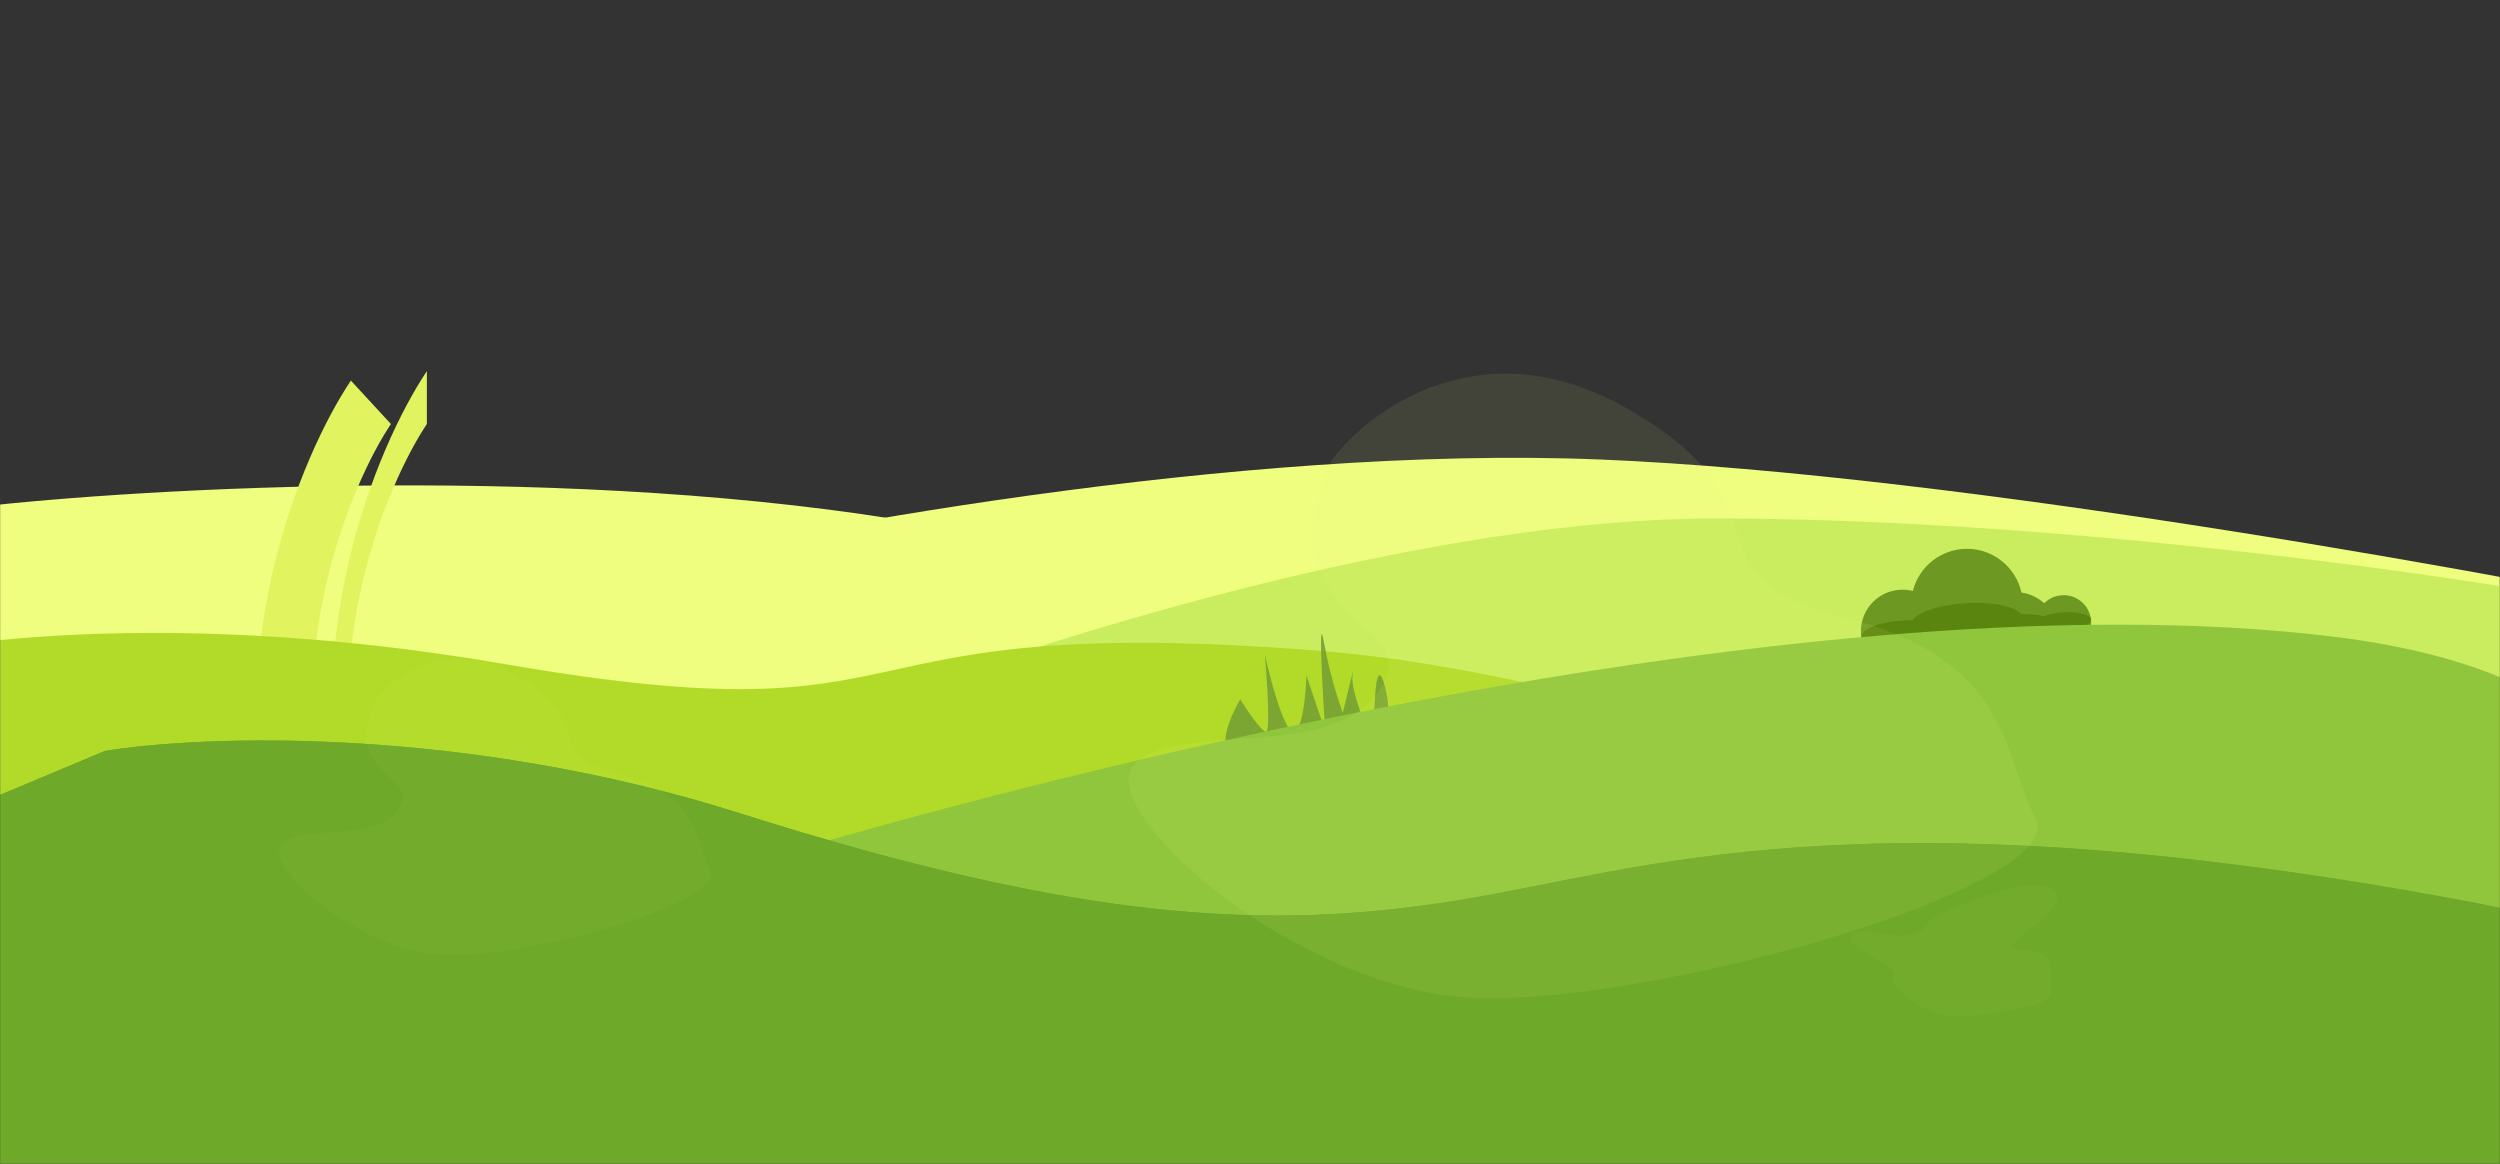 <svg width="1813" height="844" viewBox="0 0 1813 844" fill="none" xmlns="http://www.w3.org/2000/svg">
<rect x="0" y="0" width="1813" height="844" fill="#333333" stroke="none"/>
<mask id="mask0_209_108" style="mask-type:alpha" maskUnits="userSpaceOnUse" x="0" y="0" width="1813" height="844">
<rect width="1813" height="844" fill="#D9D9D9"/>
</mask>
<g mask="url(#mask0_209_108)">
<path d="M673 380.531C420.6 335.731 105.833 353.531 -20 368.031L-115 956.531L1766.5 1096.03L1812.5 561.031C1734.33 542.365 1519.7 500.831 1286.5 484.031C995 463.031 988.5 436.531 673 380.531Z" fill="#EFFE7F"/>
<path fill-rule="evenodd" clip-rule="evenodd" d="M200.399 630.425C157.27 475.338 217.872 330.699 254.461 276L283.5 307.5C254.089 351.468 202.491 475.362 238.563 605.075L200.399 630.425Z" fill="#E2F360"/>
<path fill-rule="evenodd" clip-rule="evenodd" d="M255.5 623.561C212.372 468.474 272.974 323.835 309.563 269.136V307.5C280.152 351.468 228.554 475.362 264.626 605.075L255.5 623.561Z" fill="#E2F360"/>
<mask id="mask1_209_108" style="mask-type:alpha" maskUnits="userSpaceOnUse" x="0" y="0" width="1813" height="844">
<rect width="1813" height="844" fill="#D9D9D9"/>
</mask>
<g mask="url(#mask1_209_108)">
<path d="M1160.5 333.236C898.1 322.436 564.833 385.069 431 417.736L294 983.736H2002V455.236C1830.83 419.069 1422.9 344.036 1160.5 333.236Z" fill="#EFFE7F"/>
</g>
<path d="M1244 376C1006.4 376 686.333 485.667 556 540.5L564.5 965.5L1893.5 912L1861 433C1754.33 414 1481.6 376 1244 376Z" fill="#CAED5F"/>
<path fill-rule="evenodd" clip-rule="evenodd" d="M1434.15 478.202C1431.66 478.683 1429.08 478.935 1426.45 478.935C1418.87 478.935 1411.78 476.852 1405.71 473.228C1400.45 482.104 1390.77 488.055 1379.71 488.055C1363.02 488.055 1349.5 474.53 1349.5 457.846C1349.5 441.163 1363.02 427.638 1379.71 427.638C1382.29 427.638 1384.8 427.963 1387.2 428.573C1391.61 411.007 1407.51 398 1426.45 398C1445.78 398 1461.95 411.565 1465.96 429.699C1472.25 430.636 1477.94 433.408 1482.46 437.451C1486.07 433.853 1491.05 431.628 1496.55 431.628C1507.57 431.628 1516.5 440.559 1516.5 451.577C1516.5 462.594 1507.57 471.526 1496.55 471.526C1494.86 471.526 1493.22 471.315 1491.65 470.918C1487.56 483.828 1475.48 493.184 1461.21 493.184C1449.81 493.184 1439.8 487.201 1434.15 478.202Z" fill="#6D9822"/>
<path fill-rule="evenodd" clip-rule="evenodd" d="M1434.82 463.183C1432.34 463.496 1429.77 463.739 1427.14 463.903C1419.57 464.374 1412.45 464.134 1406.33 463.326C1401.26 466.556 1391.72 469.103 1380.68 469.792C1364.03 470.83 1350.25 467.249 1349.91 461.793C1349.57 456.338 1362.79 451.074 1379.45 450.037C1382.03 449.876 1384.54 449.826 1386.94 449.877C1390.99 443.858 1406.59 438.616 1425.49 437.438C1444.79 436.235 1461.2 439.665 1465.57 445.345C1471.87 445.26 1477.6 445.813 1482.2 446.853C1485.73 445.452 1490.66 444.415 1496.14 444.073C1507.14 443.387 1516.24 445.752 1516.46 449.355C1516.68 452.957 1507.95 456.433 1496.96 457.119C1495.27 457.224 1493.62 457.257 1492.05 457.225C1488.23 461.701 1476.36 465.512 1462.13 466.399C1450.74 467.109 1440.63 465.775 1434.82 463.183Z" fill="#5A850E"/>
<path d="M366.5 481.67C107.3 436.87 -76.5 468.67 -136 490.17V950.17L1809 996.67L1820 774.67C1654.17 683.17 1248.7 494.47 953.5 471.67C584.5 443.17 690.5 537.67 366.5 481.67Z" fill="#B2DB29"/>
<path d="M1004.21 550.985L900.108 552.575C898.547 552.598 894.314 550.645 889.868 542.642C885.422 534.639 894.38 515.671 899.415 507.187C904.339 515.038 914.98 530.729 918.15 530.681C921.32 530.632 918.902 493.438 917.297 474.846C921.424 493.399 931.334 530.479 937.962 530.378C944.59 530.277 947.037 503.337 947.432 489.879L961.016 530.026C958.976 498.711 955.923 441.901 960.026 465.186C964.129 488.471 970.909 509.338 973.786 516.86C976.946 503.601 982.8 479.539 980.933 489.368C979.065 499.197 990.528 527.894 996.494 541.014C996.136 517.6 997.007 475.503 1003.35 494.43C1009.69 513.358 1006.57 540.02 1004.21 550.985Z" fill="#759F34" fill-opacity="0.88"/>
<path d="M1694 461.947C1296 412.347 674.167 582.113 471 648.947L56 929.447L1756.5 994.447C1901.5 840.114 2092 511.547 1694 461.947Z" fill="#90C63C"/>
<path d="M536 589.618C335.6 526.018 145.833 533.118 76 544.618L-87.5 613.118V1008.12L2054.5 991.118C2112.33 905.784 2139.7 718.718 1786.5 653.118C1345 571.118 1190.5 631.618 1056 653.118C921.5 674.618 786.5 669.118 536 589.618Z" fill="#6EA929"/>
<path d="M536 589.618C335.6 526.018 145.833 533.118 76 544.618L-87.5 613.118V1008.12L2054.5 991.118C2112.33 905.784 2139.7 718.718 1786.5 653.118C1345 571.118 1190.5 631.618 1056 653.118C921.5 674.618 786.5 669.118 536 589.618Z" fill="#6EA929"/>
<path d="M373.652 489.592C324.452 461.992 285.819 490.092 272.652 507.592C246.652 564.092 306.152 561.592 289.152 586.592C272.152 611.592 222.652 597.092 205.152 611.592C187.652 626.092 260.152 690.592 322.652 692.592C385.152 694.592 526.652 654.092 515.152 631.092C503.652 608.092 506.652 576.092 448.652 561.592C390.652 547.092 435.152 524.092 373.652 489.592Z" fill="#EFFE7F" fill-opacity="0.04"/>
<path d="M1487.26 644C1469.2 633.843 1403.08 662.45 1398.25 668.89C1388.71 689.683 1348.24 668.799 1342 678C1335.76 687.2 1379.9 701.828 1373.47 707.164C1367.05 712.5 1393.66 736.238 1416.6 736.974C1439.54 737.71 1491.48 728.464 1487.26 720C1483.04 711.536 1499 688.763 1462.85 688.763C1440.9 688.763 1509.83 656.697 1487.26 644Z" fill="#EFFE7F" fill-opacity="0.04"/>
<path d="M1178.49 295.461C1075.01 237.218 993.747 296.517 966.053 333.447C911.367 452.678 1036.51 447.402 1000.76 500.159C965.001 552.916 860.887 522.317 824.079 552.916C787.271 583.515 939.762 719.629 1071.22 723.849C1202.68 728.07 1500.3 642.603 1476.11 594.067C1451.92 545.53 1458.23 478.001 1336.24 447.402C1214.25 416.803 1307.84 368.266 1178.49 295.461Z" fill="#EFFE7F" fill-opacity="0.09"/>
</g>
</svg>
